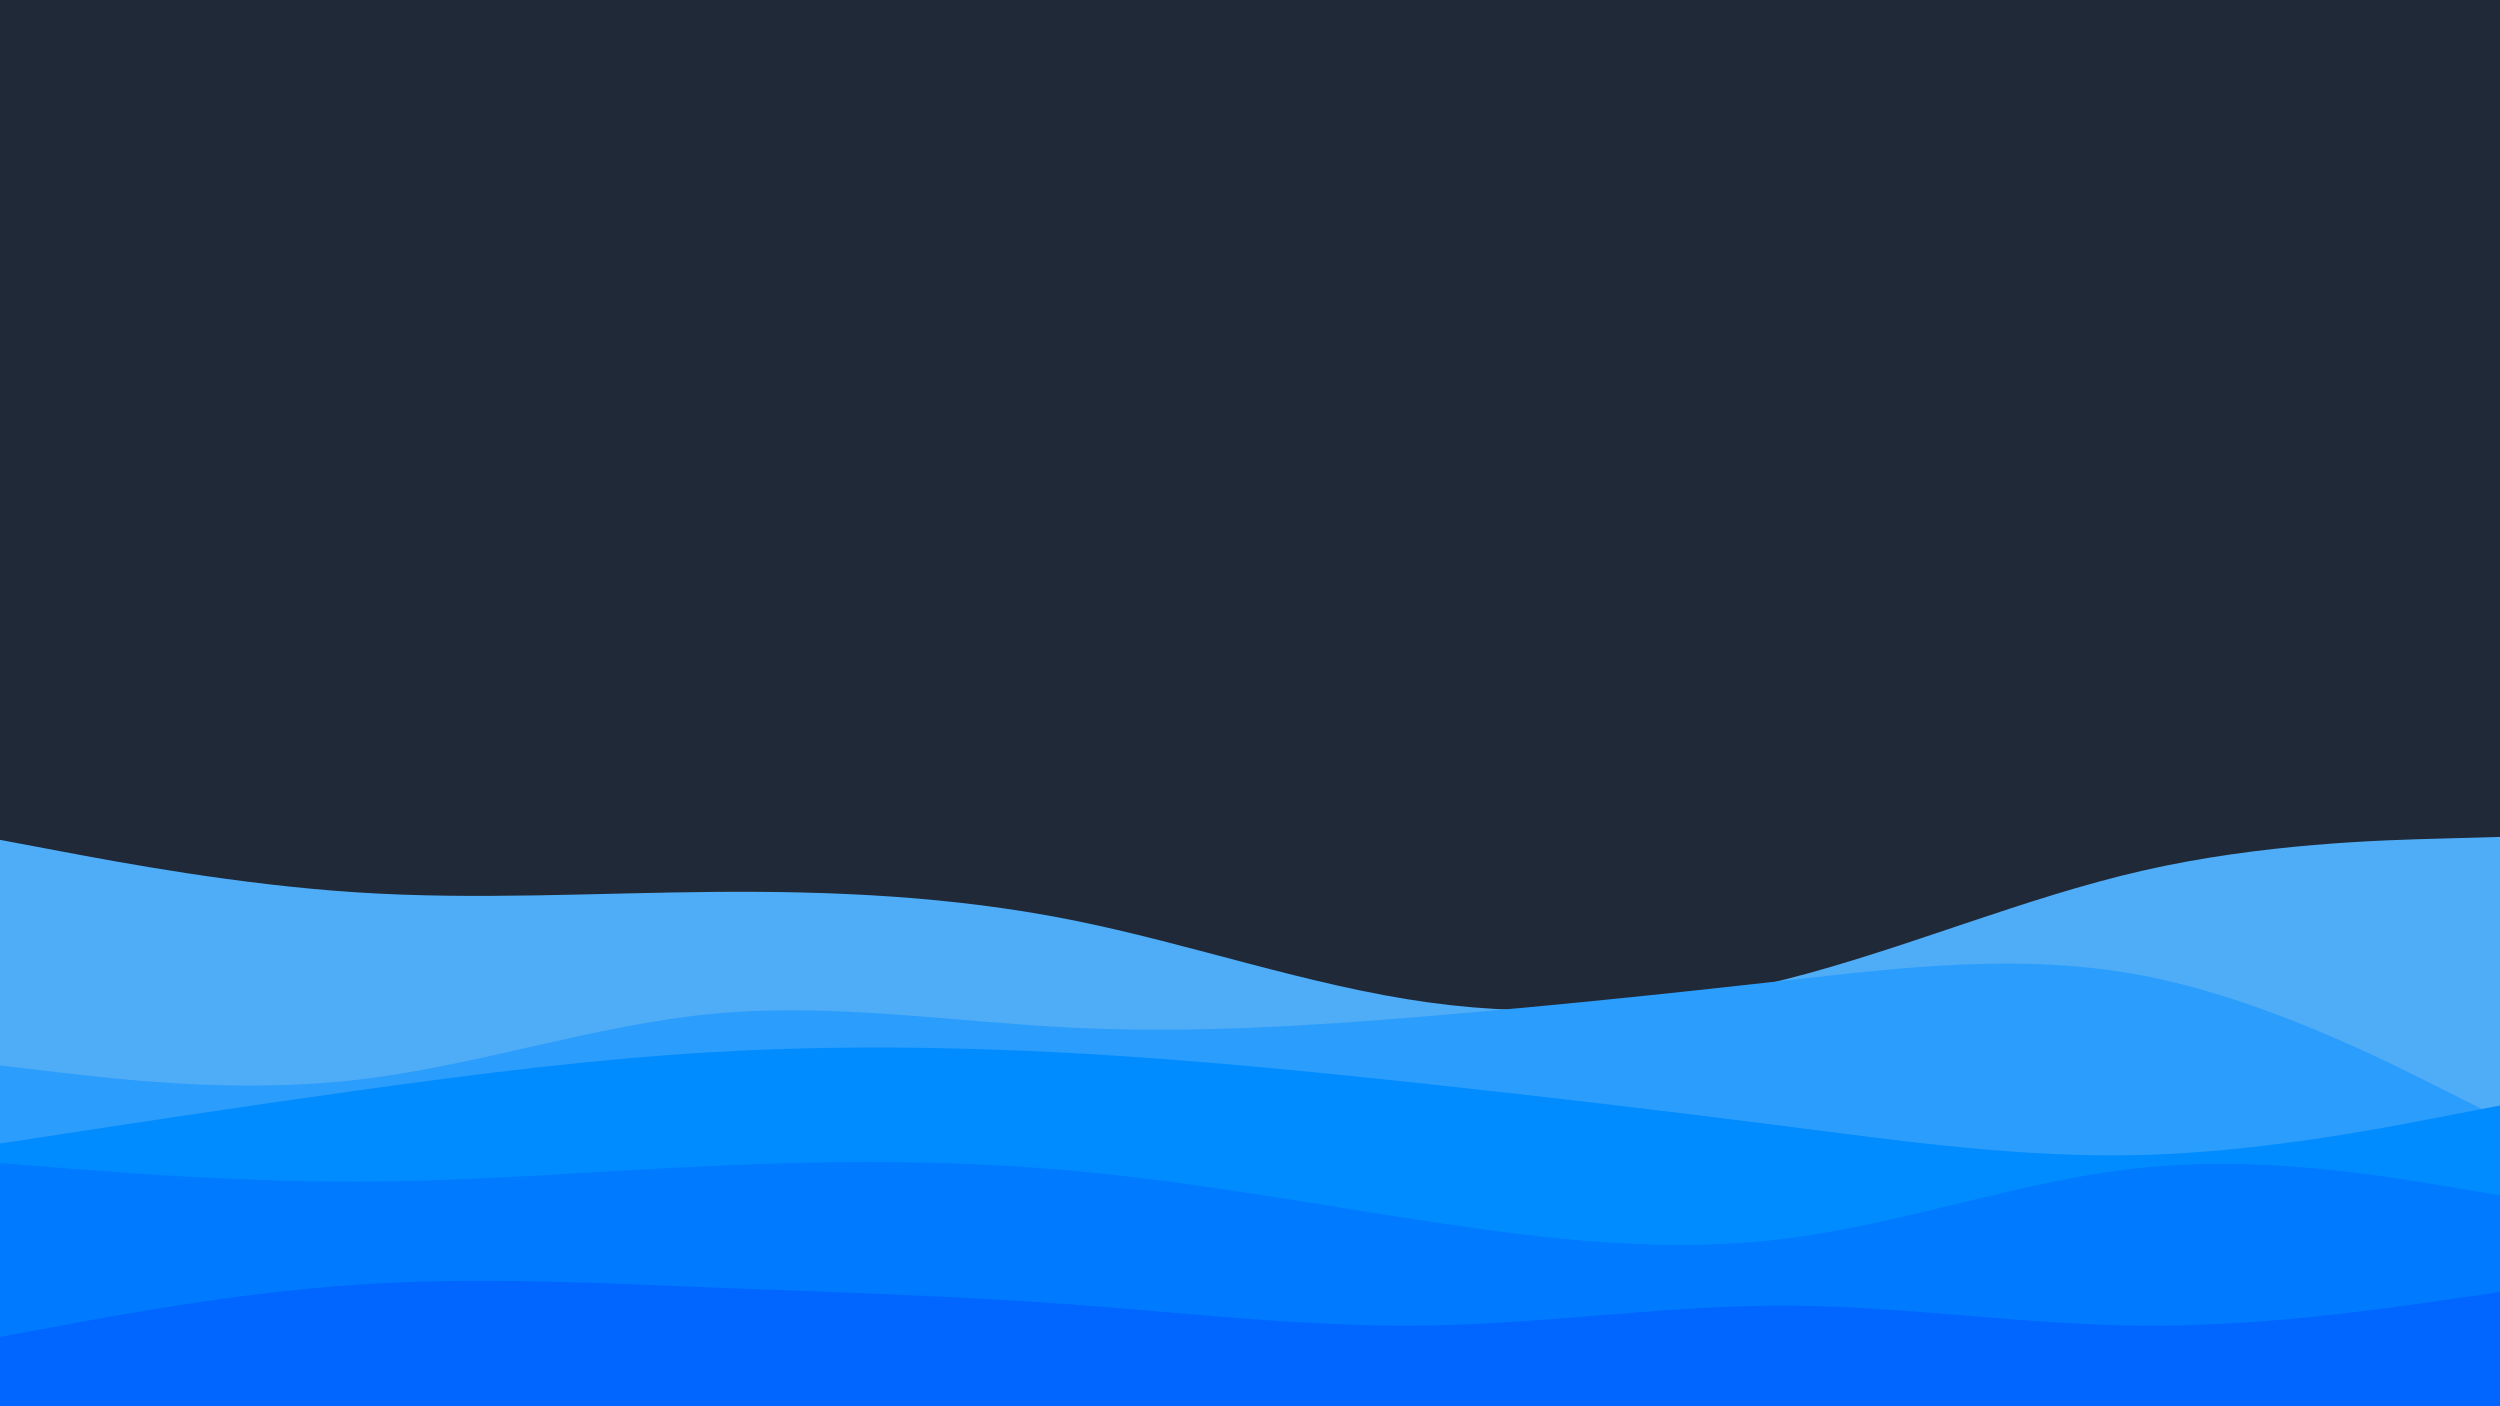 <svg id="visual" viewBox="0 0 2560 1440" width="2560" height="1440" xmlns="http://www.w3.org/2000/svg" xmlns:xlink="http://www.w3.org/1999/xlink" version="1.1"><rect x="0" y="0" width="2560" height="1440" fill="#1F2937"></rect><path d="M0 860L61 871.5C122 883 244 906 365.8 913.8C487.7 921.7 609.3 914.3 731.2 913.3C853 912.3 975 917.7 1097 942C1219 966.3 1341 1009.7 1463 1026.5C1585 1043.3 1707 1033.7 1828.8 1002.7C1950.7 971.7 2072.3 919.3 2194.2 891.5C2316 863.7 2438 860.3 2499 858.7L2560 857L2560 1441L2499 1441C2438 1441 2316 1441 2194.2 1441C2072.3 1441 1950.7 1441 1828.8 1441C1707 1441 1585 1441 1463 1441C1341 1441 1219 1441 1097 1441C975 1441 853 1441 731.2 1441C609.3 1441 487.7 1441 365.8 1441C244 1441 122 1441 61 1441L0 1441Z" fill="#4facf7"></path><path d="M0 1091L61 1098.2C122 1105.3 244 1119.7 365.8 1105.7C487.7 1091.7 609.3 1049.3 731.2 1038C853 1026.7 975 1046.3 1097 1052.3C1219 1058.3 1341 1050.7 1463 1040.5C1585 1030.3 1707 1017.7 1828.8 1004C1950.7 990.3 2072.3 975.7 2194.2 999C2316 1022.3 2438 1083.7 2499 1114.3L2560 1145L2560 1441L2499 1441C2438 1441 2316 1441 2194.2 1441C2072.3 1441 1950.7 1441 1828.8 1441C1707 1441 1585 1441 1463 1441C1341 1441 1219 1441 1097 1441C975 1441 853 1441 731.2 1441C609.3 1441 487.7 1441 365.8 1441C244 1441 122 1441 61 1441L0 1441Z" fill="#2b9dfc"></path><path d="M0 1171L61 1161.7C122 1152.3 244 1133.7 365.8 1116.7C487.7 1099.7 609.3 1084.3 731.2 1077.3C853 1070.3 975 1071.7 1097 1078.3C1219 1085 1341 1097 1463 1110.2C1585 1123.3 1707 1137.7 1828.8 1153.3C1950.7 1169 2072.3 1186 2194.2 1182.7C2316 1179.3 2438 1155.7 2499 1143.8L2560 1132L2560 1441L2499 1441C2438 1441 2316 1441 2194.2 1441C2072.3 1441 1950.7 1441 1828.8 1441C1707 1441 1585 1441 1463 1441C1341 1441 1219 1441 1097 1441C975 1441 853 1441 731.2 1441C609.3 1441 487.7 1441 365.8 1441C244 1441 122 1441 61 1441L0 1441Z" fill="#008cff"></path><path d="M0 1191L61 1195.8C122 1200.7 244 1210.3 365.8 1210C487.7 1209.7 609.3 1199.3 731.2 1193.8C853 1188.3 975 1187.7 1097 1198.7C1219 1209.7 1341 1232.3 1463 1250.8C1585 1269.3 1707 1283.7 1828.8 1268.3C1950.7 1253 2072.3 1208 2194.2 1195.7C2316 1183.3 2438 1203.7 2499 1213.8L2560 1224L2560 1441L2499 1441C2438 1441 2316 1441 2194.2 1441C2072.3 1441 1950.7 1441 1828.8 1441C1707 1441 1585 1441 1463 1441C1341 1441 1219 1441 1097 1441C975 1441 853 1441 731.2 1441C609.3 1441 487.7 1441 365.8 1441C244 1441 122 1441 61 1441L0 1441Z" fill="#007aff"></path><path d="M0 1369L61 1357.7C122 1346.3 244 1323.7 365.8 1315.5C487.7 1307.3 609.3 1313.7 731.2 1318.5C853 1323.3 975 1326.7 1097 1335.7C1219 1344.7 1341 1359.3 1463 1357.3C1585 1355.3 1707 1336.7 1828.8 1337C1950.7 1337.3 2072.3 1356.7 2194.2 1357.5C2316 1358.3 2438 1340.7 2499 1331.8L2560 1323L2560 1441L2499 1441C2438 1441 2316 1441 2194.2 1441C2072.3 1441 1950.7 1441 1828.8 1441C1707 1441 1585 1441 1463 1441C1341 1441 1219 1441 1097 1441C975 1441 853 1441 731.2 1441C609.3 1441 487.7 1441 365.8 1441C244 1441 122 1441 61 1441L0 1441Z" fill="#0066ff"></path></svg>